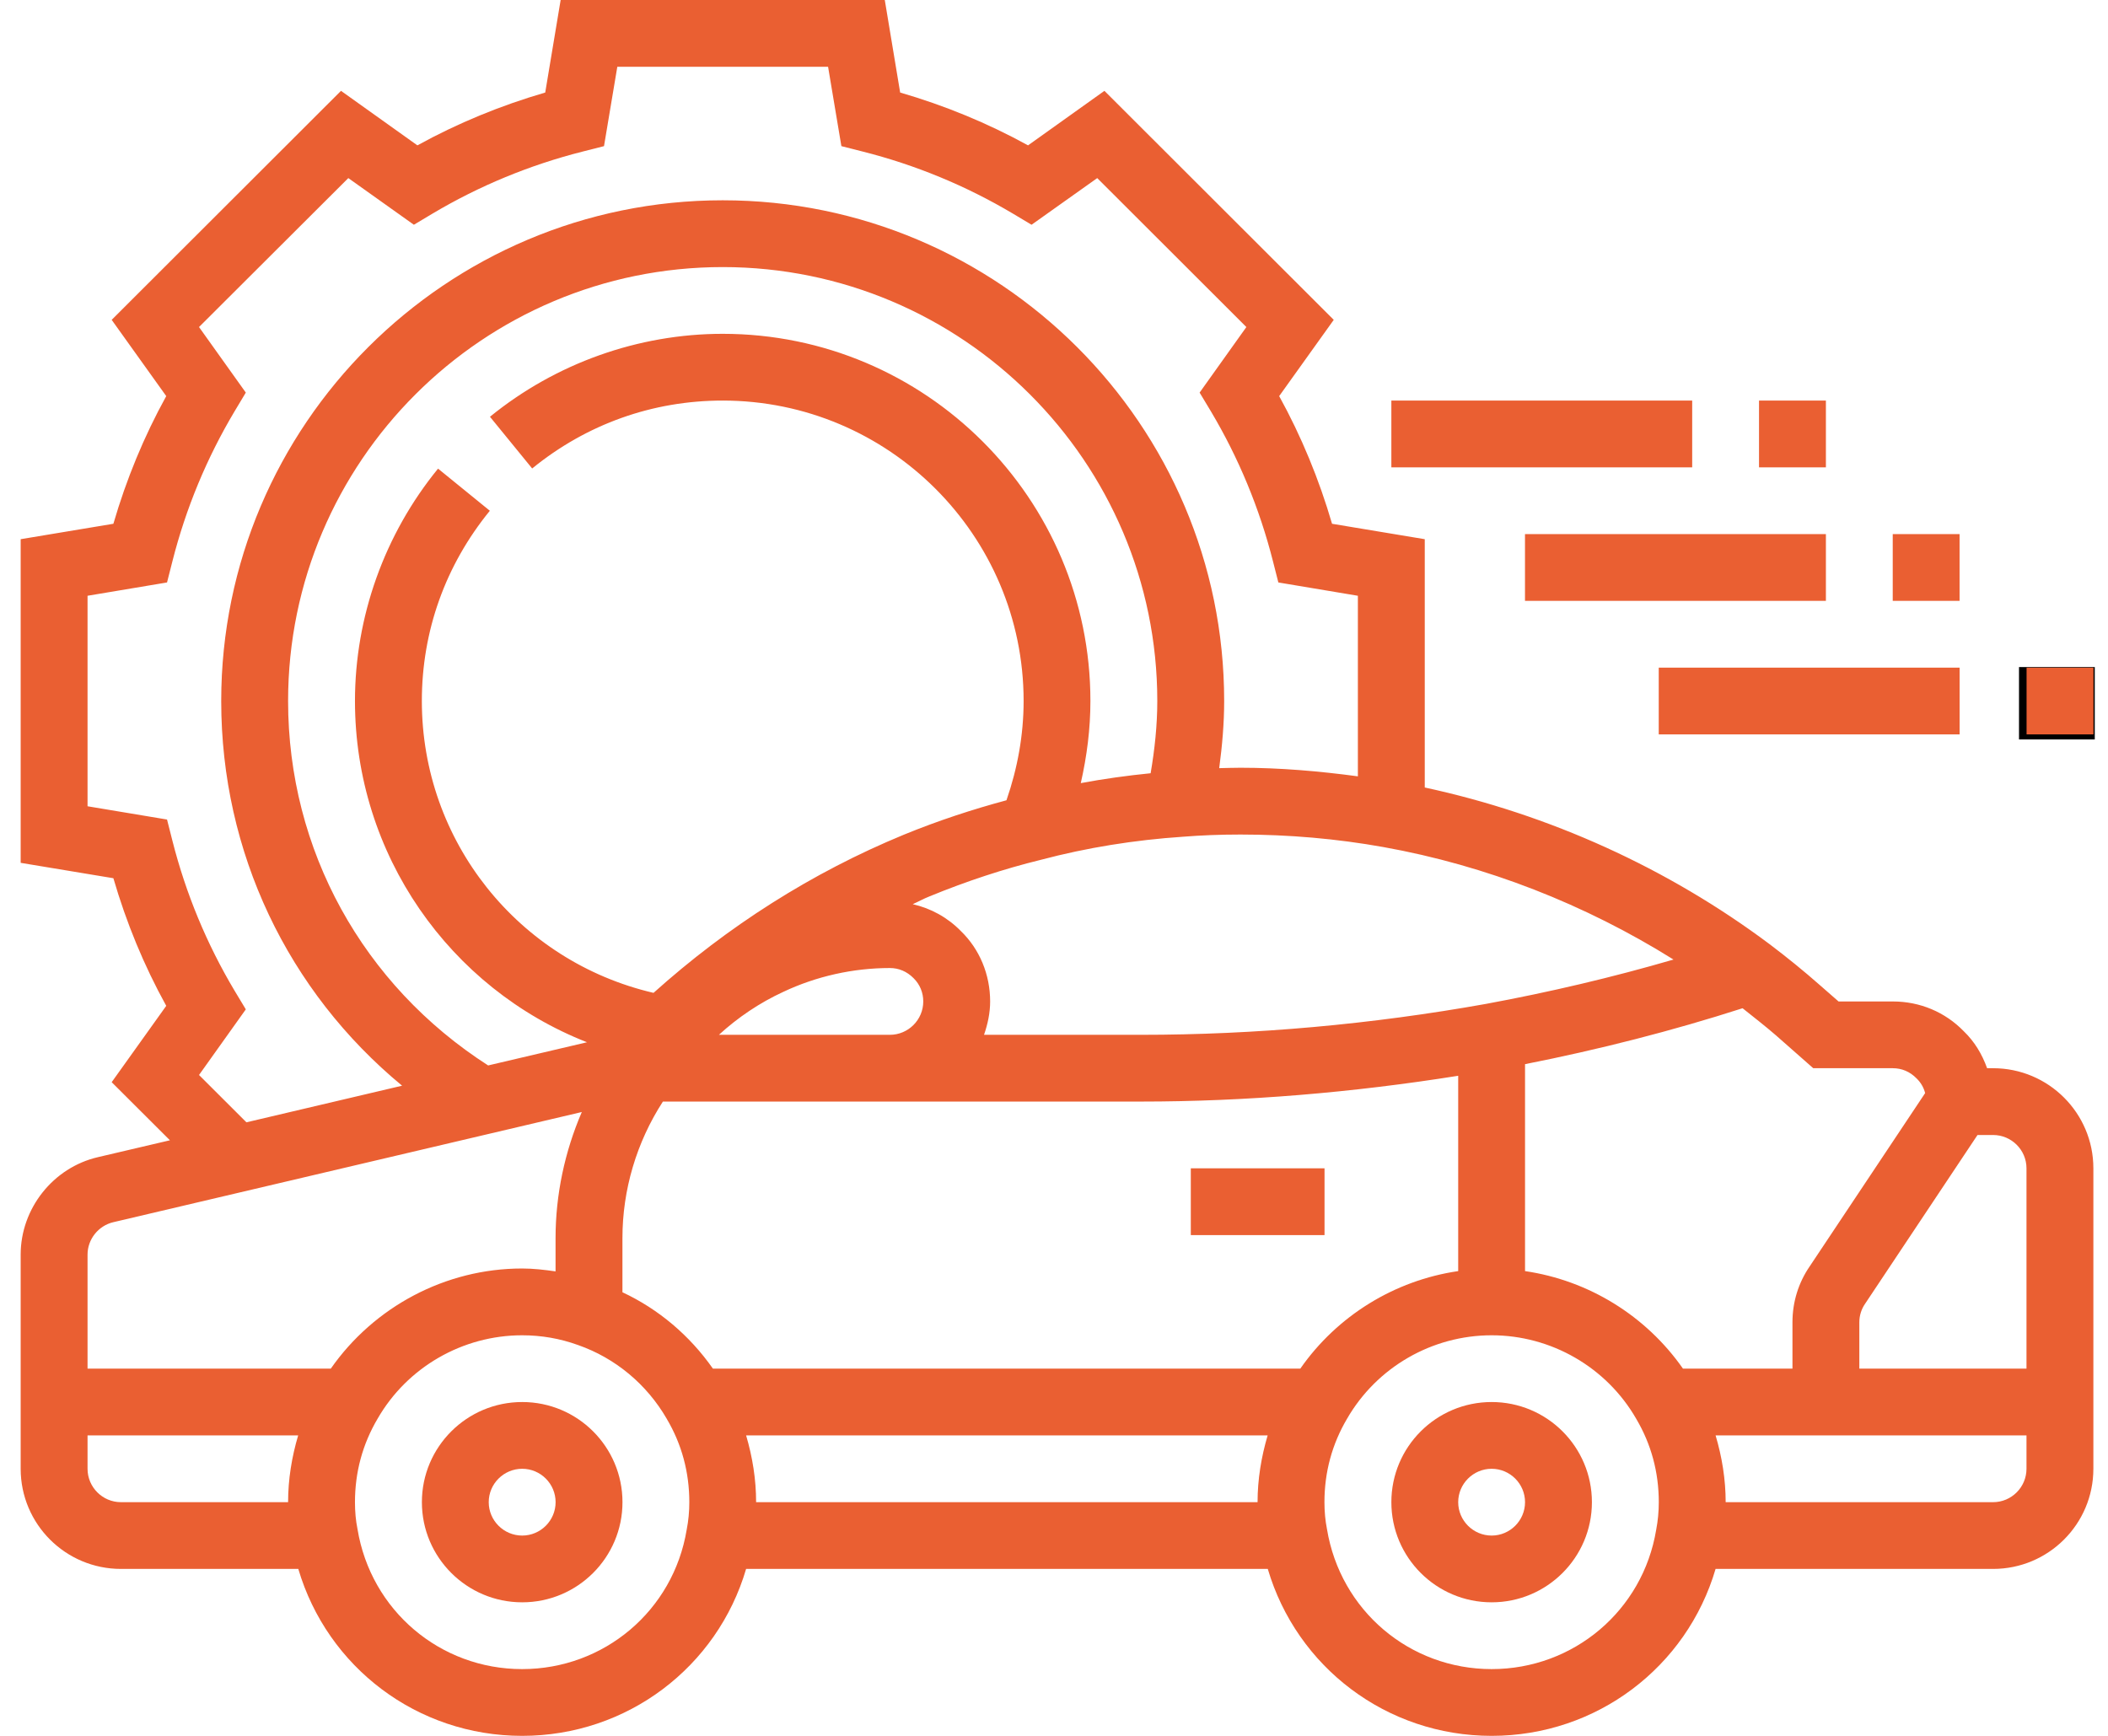<svg width="51" height="42" viewBox="0 0 51 42" fill="none" xmlns="http://www.w3.org/2000/svg">
<path d="M36.088 37.154C35.643 37.154 35.279 36.791 35.279 36.346C35.279 35.901 35.643 35.538 36.088 35.538C36.533 35.538 36.896 35.901 36.896 36.346C36.896 36.791 36.533 37.154 36.088 37.154ZM36.088 33.923C34.748 33.923 33.662 35.008 33.662 36.346C33.662 37.683 34.748 38.769 36.088 38.769C37.428 38.769 38.514 37.683 38.514 36.346C38.514 35.008 37.428 33.923 36.088 33.923Z" fill="#EA5F32"/>
<path d="M12.634 37.154C12.188 37.154 11.824 36.791 11.824 36.346C11.824 35.901 12.188 35.538 12.634 35.538C13.079 35.538 13.442 35.901 13.442 36.346C13.442 36.791 13.079 37.154 12.634 37.154ZM12.634 33.923C11.294 33.923 10.207 35.008 10.207 36.346C10.207 37.683 11.294 38.769 12.634 38.769C13.974 38.769 15.06 37.683 15.06 36.346C15.06 35.008 13.974 33.923 12.634 33.923Z" fill="#EA5F32"/>
<path d="M48.22 36.346H41.75C41.75 35.794 41.661 35.251 41.506 34.73H49.028V35.538C49.028 35.983 48.665 36.346 48.22 36.346ZM40.069 37.014C39.747 38.968 38.071 40.385 36.088 40.385C34.104 40.385 32.428 38.968 32.104 36.996C32.063 36.791 32.043 36.57 32.043 36.346C32.043 35.62 32.227 34.942 32.59 34.327C33.308 33.081 34.646 32.308 36.088 32.308C37.529 32.308 38.867 33.081 39.585 34.327L39.588 34.333C39.948 34.942 40.132 35.62 40.132 36.346C40.132 36.57 40.112 36.791 40.069 37.014ZM18.293 36.346C18.293 35.794 18.205 35.251 18.051 34.73H30.669C30.515 35.251 30.425 35.794 30.425 36.346H18.293ZM16.613 37.014C16.29 38.968 14.616 40.385 12.632 40.385C10.649 40.385 8.973 38.968 8.649 36.996C8.607 36.791 8.588 36.57 8.588 36.346C8.588 35.62 8.772 34.942 9.135 34.327C9.851 33.081 11.191 32.308 12.632 32.308C13.097 32.308 13.549 32.386 13.985 32.544C14.885 32.859 15.646 33.491 16.13 34.327L16.133 34.333C16.493 34.942 16.677 35.62 16.677 36.346C16.677 36.57 16.657 36.791 16.613 37.014ZM2.926 36.346C2.481 36.346 2.118 35.983 2.118 35.538V34.73H7.214C7.059 35.251 6.97 35.794 6.97 36.346H2.926ZM2.74 29.572L14.076 26.906C13.663 27.865 13.441 28.906 13.441 29.956V30.762C13.175 30.724 12.906 30.692 12.632 30.692C10.777 30.692 9.05 31.617 8.003 33.115H2.118V30.355C2.118 29.985 2.38 29.657 2.74 29.572ZM4.815 26.01L5.947 24.422L5.676 23.972C5.002 22.842 4.496 21.621 4.171 20.341L4.041 19.829L2.118 19.508V14.415L4.041 14.093L4.171 13.582C4.496 12.301 5.002 11.081 5.676 9.951L5.947 9.499L4.815 7.913L8.427 4.309L10.013 5.438L10.465 5.168C11.595 4.496 12.819 3.99 14.101 3.666L14.613 3.536L14.935 1.615H20.034L20.356 3.536L20.869 3.666C22.151 3.99 23.374 4.496 24.505 5.168L24.957 5.438L26.546 4.309L30.154 7.913L29.023 9.499L29.295 9.951C29.968 11.081 30.473 12.301 30.798 13.582L30.928 14.093L32.852 14.415V18.784C31.917 18.658 30.967 18.576 30.012 18.576C29.832 18.576 29.664 18.583 29.497 18.586C29.569 18.047 29.617 17.504 29.617 16.961C29.617 10.279 24.173 4.846 17.485 4.846C10.797 4.846 5.352 10.279 5.352 16.961C5.352 20.621 6.963 23.985 9.728 26.269L5.962 27.155L4.815 26.01ZM18.948 24C19.747 23.622 20.639 23.422 21.529 23.422C21.744 23.422 21.943 23.505 22.104 23.669C22.255 23.818 22.337 24.016 22.337 24.231C22.337 24.675 21.974 25.038 21.529 25.038H17.393C17.852 24.618 18.379 24.262 18.948 24ZM33.468 20.495C35.955 20.94 38.349 21.88 40.488 23.217C39.012 23.647 37.49 24.006 35.945 24.291C33.175 24.786 30.369 25.038 27.605 25.038H23.807C23.895 24.782 23.955 24.514 23.955 24.231C23.955 23.577 23.699 22.965 23.248 22.529C22.925 22.198 22.523 21.978 22.082 21.877C22.218 21.817 22.347 21.744 22.482 21.691C23.387 21.319 24.291 21.022 25.181 20.804C26.29 20.51 27.443 20.324 28.625 20.245C29.054 20.211 29.509 20.192 30.012 20.192C31.178 20.192 32.341 20.293 33.468 20.495ZM11.81 25.779C8.781 23.835 6.97 20.568 6.97 16.961C6.97 11.171 11.687 6.462 17.485 6.462C23.282 6.462 27.999 11.171 27.999 16.961C27.999 17.548 27.936 18.134 27.838 18.709C27.269 18.766 26.705 18.844 26.148 18.948C26.296 18.296 26.381 17.634 26.381 16.961C26.381 12.061 22.392 8.077 17.485 8.077C15.444 8.077 13.443 8.79 11.854 10.084L12.875 11.335C14.195 10.26 15.791 9.692 17.485 9.692C21.497 9.692 24.765 12.95 24.765 16.961C24.765 17.782 24.618 18.589 24.35 19.363C23.532 19.583 22.702 19.854 21.867 20.196C19.637 21.116 17.605 22.413 15.811 24.023C12.543 23.262 10.206 20.356 10.206 16.961C10.206 15.27 10.775 13.677 11.851 12.358L10.598 11.339C9.302 12.926 8.588 14.923 8.588 16.961C8.588 20.674 10.879 23.915 14.202 25.218L11.81 25.779ZM31.459 33.115H17.248C16.686 32.313 15.934 31.676 15.059 31.267V29.956C15.059 28.79 15.4 27.638 16.038 26.653H27.605C30.147 26.653 32.723 26.436 35.279 26.029V30.755C33.737 30.98 32.35 31.837 31.459 33.115ZM42.962 25.047L43.869 25.846H45.794C46.008 25.846 46.208 25.928 46.368 26.092C46.469 26.189 46.542 26.313 46.576 26.448L43.784 30.639C43.511 31.036 43.366 31.503 43.366 31.992V33.115H40.717C39.822 31.834 38.434 30.98 36.896 30.755V25.748C38.697 25.392 40.461 24.941 42.159 24.395C42.428 24.61 42.7 24.82 42.962 25.047ZM49.028 28.268V33.115H44.984V31.992C44.984 31.834 45.032 31.676 45.124 31.544L47.843 27.462H48.22C48.665 27.462 49.028 27.824 49.028 28.268ZM48.22 25.846H48.075C47.954 25.508 47.771 25.202 47.512 24.953C47.06 24.487 46.45 24.231 45.794 24.231H44.481L44.026 23.833C43.639 23.492 43.231 23.161 42.817 22.848C40.352 21.003 37.481 19.703 34.47 19.054V13.046L32.227 12.673C31.913 11.598 31.487 10.562 30.948 9.584L32.268 7.739L26.72 2.198L24.872 3.517C23.892 2.978 22.856 2.552 21.778 2.239L21.406 0H13.564L13.191 2.239C12.115 2.552 11.078 2.978 10.098 3.517L8.25 2.198L2.702 7.739L4.022 9.584C3.482 10.562 3.056 11.598 2.743 12.673L0.5 13.046V20.877L2.743 21.249C3.056 22.325 3.482 23.36 4.022 24.337L2.702 26.184L4.111 27.59L2.37 27.998C1.286 28.249 0.5 29.241 0.5 30.355V35.538C0.5 36.876 1.586 37.961 2.926 37.961H7.217C7.918 40.337 10.092 42 12.632 42C15.179 42 17.356 40.331 18.051 37.961H30.672C31.373 40.337 33.548 42 36.088 42C38.634 42 40.811 40.331 41.506 37.961H48.22C49.56 37.961 50.646 36.876 50.646 35.538V28.268C50.646 26.931 49.56 25.846 48.22 25.846Z" fill="#EA5F32"/>
<path d="M28.81 29.884H32.045V28.268H28.81V29.884Z" fill="#EA5F32"/>
<path d="M48.847 16.14H50.68V17.891H48.847V16.14Z" fill="black"/>
<path d="M49.03 16.154V17.769H50.648V16.154H49.03Z" fill="#EA5F32"/>
<path d="M47.41 16.154H40.131V17.769H47.41V16.154Z" fill="#EA5F32"/>
<path d="M47.409 12.923H45.792V14.538H47.409V12.923Z" fill="#EA5F32"/>
<path d="M44.175 12.923H36.895V14.538H44.175V12.923Z" fill="#EA5F32"/>
<path d="M44.175 9.692H42.557V11.308H44.175V9.692Z" fill="#EA5F32"/>
<path d="M40.94 9.692H33.662V11.308H40.94V9.692Z" fill="#EA5F32"/>
</svg>
